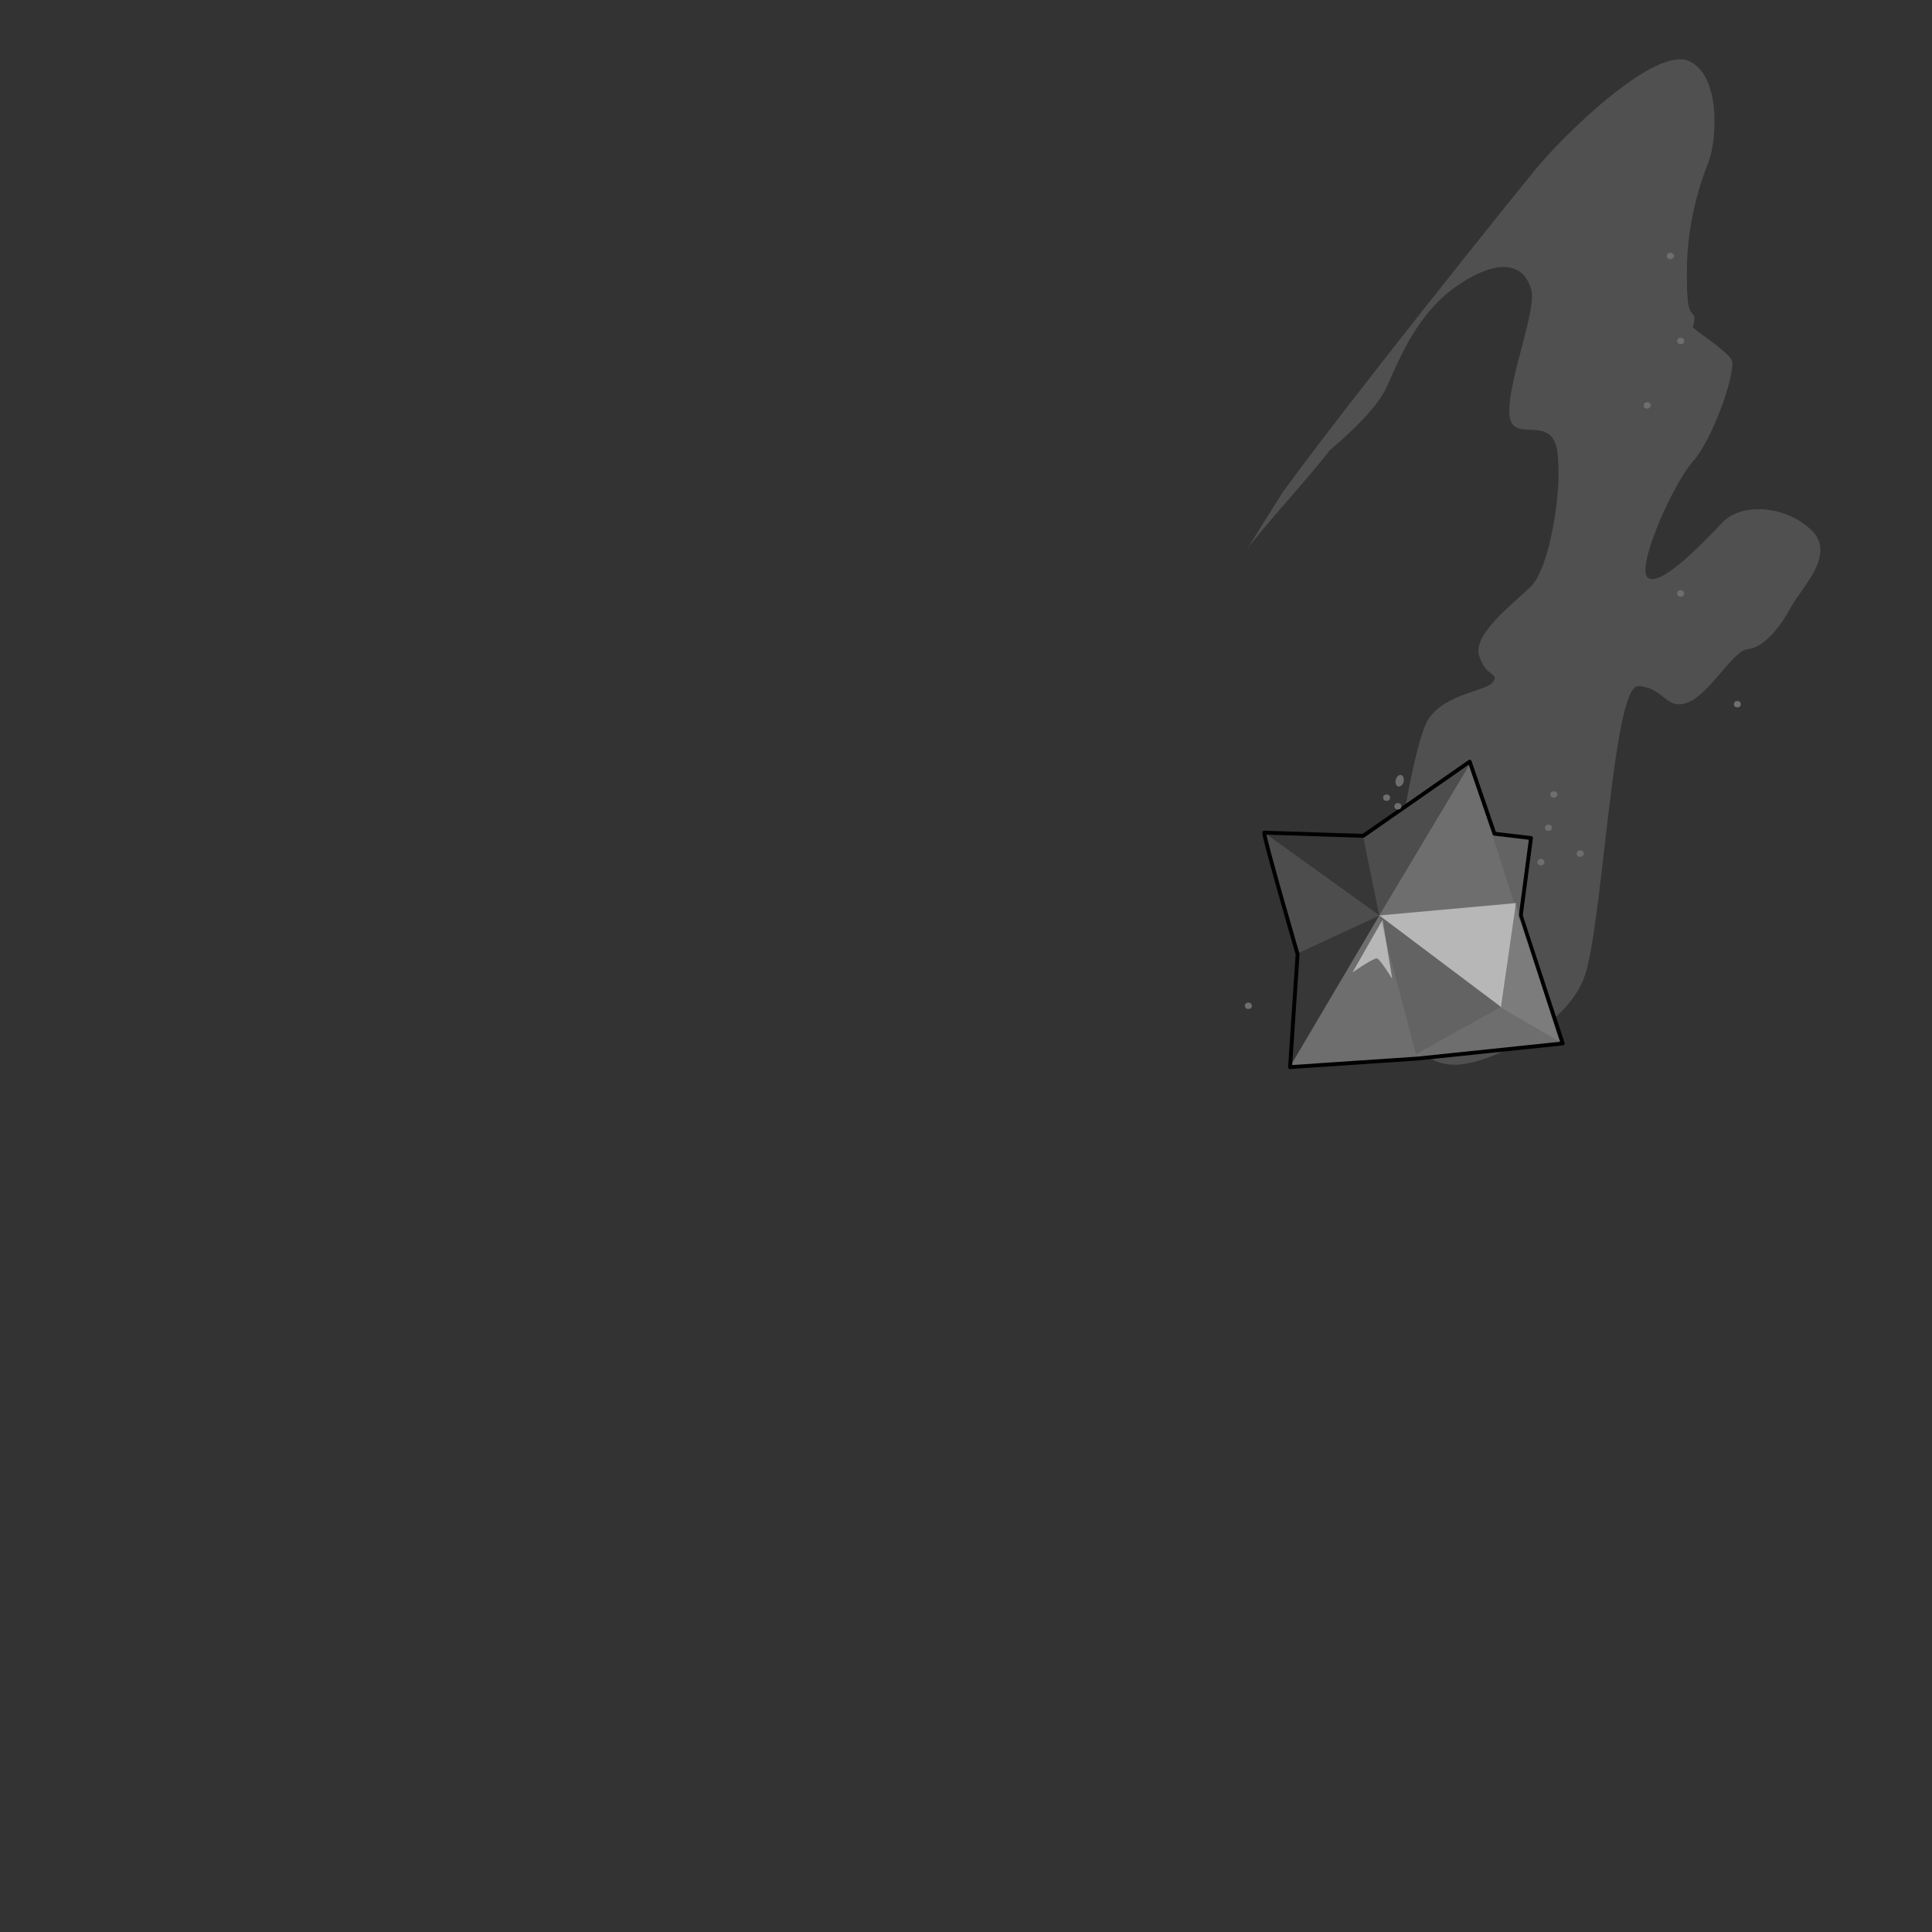 <svg xmlns="http://www.w3.org/2000/svg" width="500" height="500" version="1.1"><rect width="100%" height="100%" fill="#333333" stroke="none"/><g id="x9149"><g><path style="opacity:0.5;fill:#6E6E6E;" d="M468.696,137.106c-6.743-6.388-18.1-7.098-23.068-1.774c-4.969,5.324-15.971,16.68-19.164,14.196c-3.194-2.484,6.388-24.133,11.711-30.167c5.324-6.033,11.357-23.778,9.938-26.263c-1.42-2.484-9.76-7.808-9.938-8.34c-0.177-0.533,0.888-2.307,0-3.372c-0.887-1.065-1.774-1.242-1.597-12.421s3.194-21.117,5.501-26.795s3.371-22.891-5.146-26.44c-8.517-3.549-31.23,17.922-39.926,28.569c-7.843,9.604-47.734,59.341-65.114,83.191L322.5,142.5c3.328-4.923,17.922-20.812,21.627-25.978c0,0,11.357-9.227,14.551-15.97c3.194-6.743,7.808-19.875,19.52-27.327c11.712-7.453,16.681-3.549,18.1,1.774c1.42,5.323-6.033,23.423-5.678,31.941c0.354,8.518,11.002-0.355,12.421,9.937c1.42,10.292-2.129,30.167-6.743,34.78c-4.613,4.614-15.261,12.422-13.485,18.1c1.774,5.678,5.323,4.259,3.549,6.743s-12.066,2.839-16.681,9.582c-4.613,6.743-13.131,61.752-10.292,71.69c2.839,9.937,8.872,18.454,18.1,17.744c9.228-0.709,27.327-9.937,32.296-22.003c4.969-12.067,7.453-76.304,14.196-75.949s7.098,6.388,12.776,4.259c5.678-2.129,11.711-13.486,15.615-13.841s8.163-5.324,11.002-10.647C466.212,152.012,475.439,143.495,468.696,137.106z"></path><g><path style="fill:#6E6E6E;stroke:#000000;stroke-linecap:round;stroke-linejoin:round;" d="M327.188,215.485c-0.278,0.835,8.629,31.454,8.629,31.454l-1.948,29.228l33.124-2.227l37.438-3.898l-10.855-33.124l2.645-20.042l-9.464-1.113l-6.402-18.649l-27.558,19.206L327.188,215.485z"></path><path style="opacity:0.5;fill:#FFFFFF;" d="M357.807,238.032l2.505,15.31c0,0-3.062-5.011-3.896-5.29c-0.836-0.278-6.402,3.62-6.402,3.62L357.807,238.032z"></path><path style="opacity:0.1;" d="M386.198,216.042l10.438,1.253c0,0-3.34,21.572-3.34,21.155C393.297,238.032,386.198,216.042,386.198,216.042z"></path><polygon style="opacity:0.3;" points="352.657,215.763 356.972,236.918 380.354,197.809 "></polygon><polygon style="opacity:0.5;" points="327.326,215.624 356.972,236.918 352.657,215.763 "></polygon><polygon style="opacity:0.5;" points="356.972,236.918 333.868,276.026 335.955,246.661 "></polygon><polygon style="opacity:0.3;" points="327.326,215.624 335.955,246.661 356.972,236.918 "></polygon><polygon style="opacity:0.5;fill:#FFFFFF;" points="356.972,236.918 388.426,260.579 392.322,233.717 "></polygon><polygon style="opacity:0.1;" points="356.972,236.918 366.436,272.827 388.426,260.579 "></polygon><polygon style="opacity:0.1;fill:#FFFFFF;" points="388.147,260.579 392.322,233.717 403.457,269.485 "></polygon><g><ellipse transform="matrix(0.97 0.243 -0.243 0.97 60.03 -82.015)" style="fill:#6E6E6E;" cx="362.19" cy="202.124" rx="1.044" ry="1.531"></ellipse><ellipse style="fill:#6E6E6E;" cx="358.85" cy="206.438" rx="0.905" ry="0.835"></ellipse><ellipse style="fill:#6E6E6E;" cx="361.773" cy="208.666" rx="0.905" ry="0.835"></ellipse></g><g><ellipse style="fill:#6E6E6E;" cx="323.082" cy="260.3" rx="0.905" ry="0.836"></ellipse></g><g><ellipse style="fill:#6E6E6E;" cx="402.134" cy="205.603" rx="0.905" ry="0.835"></ellipse><ellipse style="fill:#6E6E6E;" cx="400.743" cy="214.232" rx="0.905" ry="0.835"></ellipse><ellipse style="fill:#6E6E6E;" cx="408.955" cy="220.913" rx="0.905" ry="0.835"></ellipse><ellipse style="fill:#6E6E6E;" cx="449.621" cy="182.246" rx="0.905" ry="0.835"></ellipse><ellipse style="fill:#6E6E6E;" cx="434.954" cy="153.579" rx="0.905" ry="0.835"></ellipse><ellipse style="fill:#6E6E6E;" cx="426.287" cy="104.913" rx="0.905" ry="0.835"></ellipse><ellipse style="fill:#6E6E6E;" cx="434.954" cy="88.246" rx="0.905" ry="0.835"></ellipse><ellipse style="fill:#6E6E6E;" cx="432.287" cy="66.246" rx="0.905" ry="0.835"></ellipse><ellipse style="fill:#6E6E6E;" cx="398.794" cy="223.139" rx="0.905" ry="0.836"></ellipse></g></g></g></g></svg>